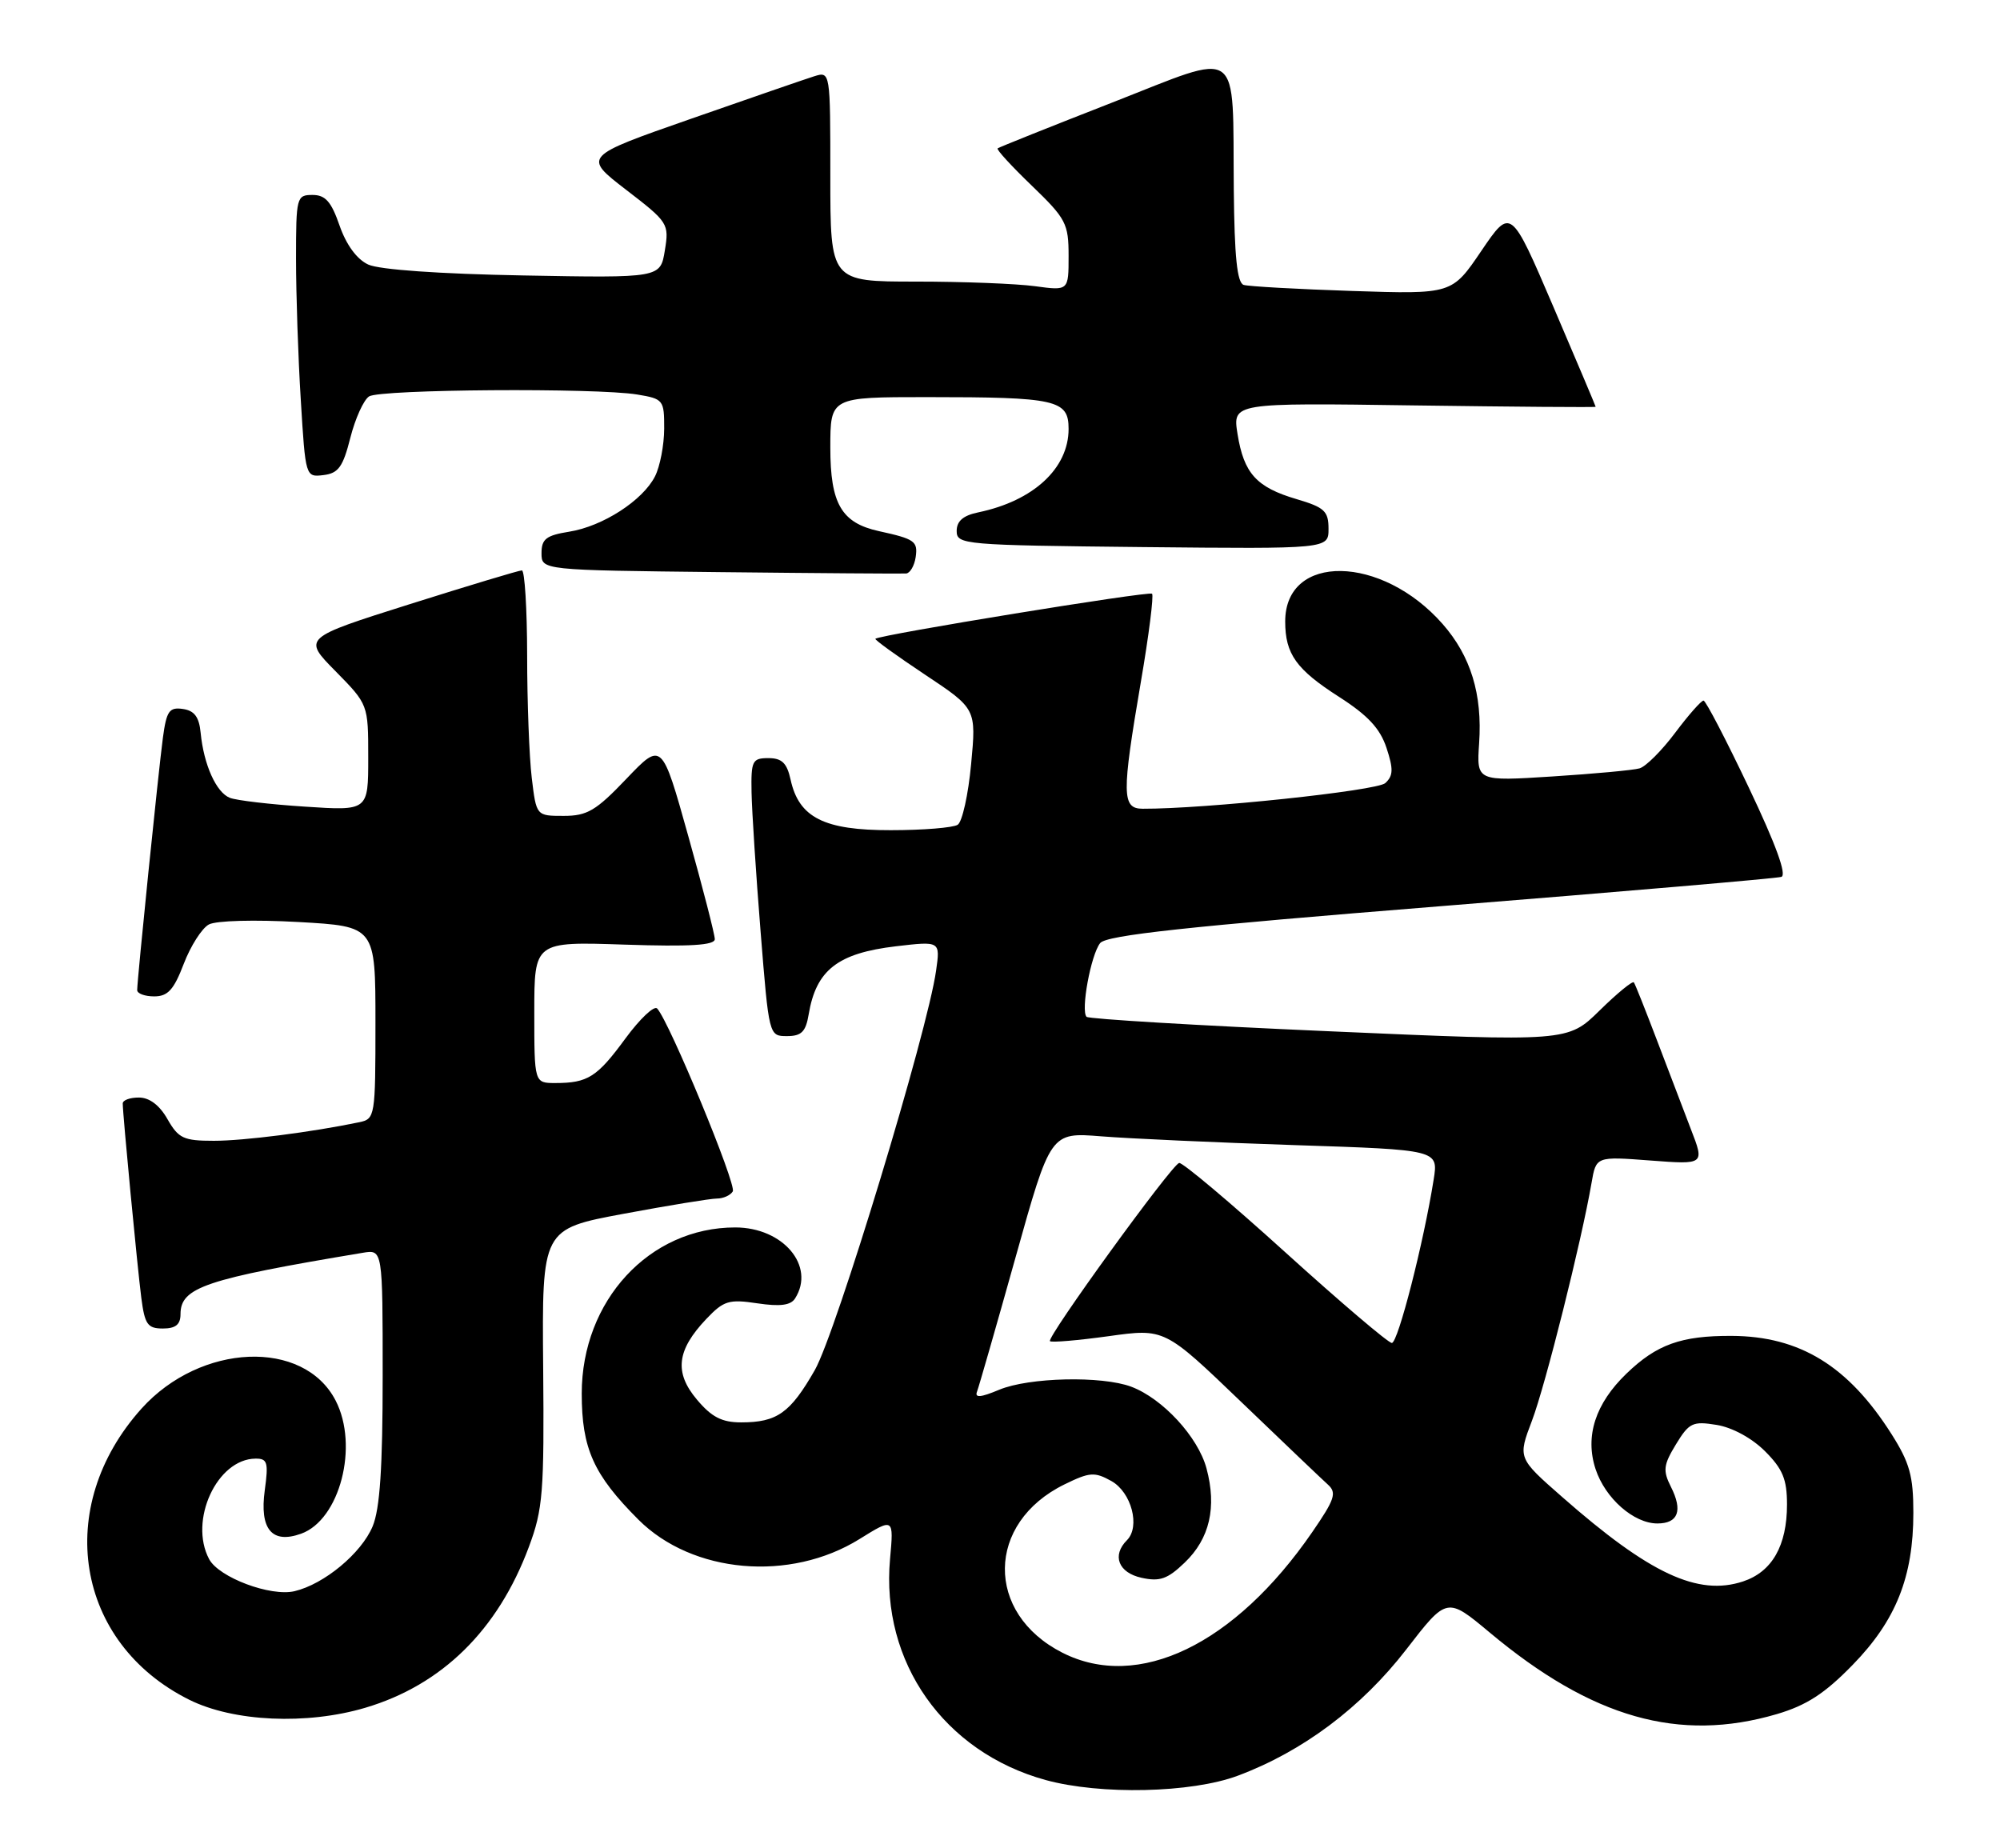 <?xml version="1.0" encoding="UTF-8" standalone="no"?>
<!DOCTYPE svg PUBLIC "-//W3C//DTD SVG 1.1//EN" "http://www.w3.org/Graphics/SVG/1.1/DTD/svg11.dtd" >
<svg xmlns="http://www.w3.org/2000/svg" xmlns:xlink="http://www.w3.org/1999/xlink" version="1.1" viewBox="0 0 277 256">
 <g >
 <path fill="currentColor"
d=" M 171.45 245.93 C 180.42 242.58 188.56 236.48 194.76 228.46 C 200.40 221.16 200.40 221.16 206.33 226.11 C 220.49 237.95 232.55 241.37 246.07 237.41 C 250.21 236.19 252.71 234.57 256.59 230.59 C 262.59 224.44 265.00 218.39 265.00 209.52 C 265.00 204.42 264.49 202.59 261.98 198.63 C 255.99 189.18 249.27 185.06 239.82 185.02 C 232.83 184.99 229.45 186.21 225.27 190.24 C 220.95 194.40 219.49 198.93 220.99 203.48 C 222.33 207.53 226.28 211.00 229.55 211.00 C 232.44 211.00 233.09 209.22 231.42 205.92 C 230.29 203.67 230.38 202.90 232.12 200.04 C 233.94 197.05 234.44 196.81 237.76 197.35 C 239.92 197.70 242.64 199.18 244.45 200.99 C 246.91 203.45 247.50 204.88 247.50 208.37 C 247.50 214.08 245.43 217.70 241.41 219.03 C 235.16 221.09 228.48 217.98 216.36 207.33 C 210.21 201.94 210.21 201.94 212.18 196.76 C 214.03 191.89 219.03 171.95 220.43 163.83 C 221.06 160.16 221.06 160.16 228.57 160.73 C 236.09 161.30 236.09 161.30 234.19 156.40 C 233.15 153.70 231.02 148.12 229.46 144.00 C 227.89 139.88 226.47 136.30 226.29 136.06 C 226.11 135.82 223.97 137.57 221.55 139.95 C 217.14 144.28 217.14 144.28 184.10 142.83 C 165.92 142.04 150.80 141.13 150.49 140.83 C 149.66 139.99 151.08 132.25 152.37 130.62 C 153.23 129.53 164.34 128.33 199.50 125.51 C 224.80 123.48 246.05 121.66 246.71 121.45 C 247.51 121.22 245.97 116.98 242.21 109.08 C 239.07 102.47 236.25 97.05 235.94 97.03 C 235.63 97.02 233.86 99.02 232.01 101.49 C 230.16 103.96 227.94 106.18 227.07 106.42 C 226.21 106.67 220.78 107.17 215.00 107.54 C 204.50 108.21 204.50 108.21 204.86 102.93 C 205.32 96.15 203.70 90.86 199.80 86.42 C 191.36 76.81 178.00 76.59 178.00 86.07 C 178.00 90.59 179.53 92.72 185.48 96.53 C 189.44 99.07 191.14 100.89 192.03 103.58 C 193.00 106.52 192.97 107.44 191.86 108.46 C 190.71 109.52 166.80 112.05 158.25 112.01 C 155.37 112.00 155.35 110.02 158.01 94.44 C 159.12 87.98 159.81 82.48 159.56 82.23 C 159.16 81.83 121.94 87.90 121.24 88.47 C 121.09 88.59 124.18 90.82 128.10 93.43 C 135.22 98.16 135.22 98.16 134.50 105.83 C 134.11 110.05 133.27 113.83 132.64 114.23 C 132.01 114.64 127.85 114.98 123.38 114.98 C 114.14 115.00 110.65 113.24 109.50 107.99 C 108.99 105.67 108.29 105.00 106.42 105.00 C 104.19 105.00 104.01 105.37 104.09 109.75 C 104.14 112.36 104.70 121.03 105.34 129.00 C 106.50 143.49 106.50 143.50 109.00 143.50 C 111.00 143.50 111.60 142.90 112.00 140.50 C 113.03 134.35 116.01 132.02 124.09 131.06 C 130.23 130.34 130.23 130.34 129.65 134.42 C 128.47 142.87 115.80 184.59 112.85 189.76 C 109.45 195.70 107.62 197.00 102.65 197.00 C 99.98 197.00 98.56 196.27 96.52 193.84 C 93.36 190.09 93.72 187.00 97.82 182.68 C 100.23 180.14 100.95 179.92 104.89 180.51 C 108.04 180.98 109.52 180.79 110.12 179.83 C 112.97 175.34 108.46 170.00 101.83 170.00 C 89.94 170.00 80.58 180.13 80.57 193.00 C 80.57 200.62 82.20 204.25 88.42 210.47 C 95.90 217.95 109.42 219.14 119.04 213.16 C 123.79 210.21 123.79 210.21 123.27 215.93 C 121.98 230.20 130.75 242.66 144.81 246.53 C 152.41 248.62 165.01 248.34 171.45 245.93 Z  M 50.61 236.52 C 61.22 233.37 68.96 225.76 73.24 214.27 C 75.20 209.03 75.38 206.74 75.23 189.36 C 75.06 170.22 75.06 170.22 86.37 168.11 C 92.59 166.95 98.41 166.00 99.28 166.00 C 100.16 166.00 101.16 165.56 101.49 165.01 C 102.05 164.10 92.72 141.54 91.02 139.68 C 90.60 139.23 88.63 141.10 86.62 143.83 C 82.70 149.18 81.41 150.00 76.92 150.00 C 74.00 150.00 74.00 150.00 74.00 140.20 C 74.00 130.41 74.00 130.41 86.50 130.83 C 95.60 131.13 99.00 130.92 99.00 130.07 C 99.00 129.43 97.35 123.01 95.33 115.81 C 91.67 102.72 91.67 102.72 86.76 107.86 C 82.55 112.28 81.33 113.00 78.07 113.00 C 74.28 113.00 74.28 113.00 73.65 107.75 C 73.30 104.86 73.01 97.21 73.01 90.75 C 73.00 84.29 72.67 79.00 72.28 79.00 C 71.88 79.00 64.89 81.11 56.74 83.68 C 41.93 88.36 41.93 88.36 46.47 92.96 C 51.00 97.57 51.00 97.57 51.00 104.93 C 51.00 112.30 51.00 112.30 42.25 111.72 C 37.44 111.41 32.75 110.86 31.84 110.50 C 29.95 109.77 28.22 105.91 27.79 101.50 C 27.58 99.29 26.92 98.42 25.32 98.19 C 23.44 97.92 23.06 98.47 22.56 102.19 C 21.94 106.82 19.00 135.69 19.00 137.13 C 19.00 137.61 20.06 138.00 21.36 138.00 C 23.25 138.00 24.08 137.08 25.45 133.49 C 26.40 131.01 27.97 128.55 28.93 128.04 C 29.93 127.50 35.31 127.36 41.35 127.70 C 52.00 128.30 52.00 128.30 52.00 141.63 C 52.00 154.65 51.95 154.97 49.75 155.43 C 43.12 156.81 33.78 158.00 29.62 158.00 C 25.43 158.00 24.72 157.67 23.20 155.01 C 22.11 153.08 20.70 152.01 19.25 152.01 C 18.01 152.00 17.00 152.37 17.00 152.83 C 17.00 154.34 19.02 175.44 19.57 179.75 C 20.05 183.44 20.44 184.00 22.56 184.00 C 24.32 184.00 25.00 183.45 25.00 182.02 C 25.00 178.30 28.41 177.15 50.25 173.51 C 53.00 173.05 53.00 173.05 53.00 190.56 C 53.00 203.26 52.62 208.98 51.61 211.40 C 50.05 215.13 44.90 219.41 40.79 220.38 C 37.47 221.16 30.33 218.48 28.97 215.95 C 26.12 210.61 30.05 202.06 35.39 202.02 C 37.04 202.00 37.20 202.54 36.67 206.40 C 35.93 211.80 37.66 213.87 41.70 212.42 C 47.07 210.50 49.73 200.25 46.48 193.97 C 42.06 185.41 27.78 186.01 19.61 195.08 C 7.35 208.72 10.43 227.55 26.20 235.41 C 32.34 238.47 42.49 238.93 50.61 236.52 Z  M 126.82 77.17 C 127.14 74.96 126.70 74.65 121.72 73.56 C 116.54 72.42 115.00 69.77 115.00 62.00 C 115.00 55.00 115.00 55.00 128.38 55.00 C 146.33 55.00 148.00 55.37 148.00 59.40 C 148.00 64.87 143.13 69.37 135.50 70.96 C 133.40 71.39 132.50 72.17 132.50 73.54 C 132.50 75.43 133.44 75.51 158.25 75.77 C 184.00 76.03 184.00 76.03 184.00 73.24 C 184.00 70.79 183.44 70.27 179.58 69.13 C 174.01 67.49 172.28 65.57 171.40 60.12 C 170.71 55.79 170.71 55.79 195.86 56.15 C 209.69 56.34 221.00 56.43 221.00 56.34 C 221.00 56.25 218.36 50.01 215.13 42.46 C 209.25 28.74 209.25 28.74 205.17 34.74 C 201.10 40.75 201.10 40.75 187.30 40.30 C 179.71 40.05 172.94 39.67 172.25 39.46 C 171.34 39.17 170.97 35.54 170.88 26.28 C 170.69 6.00 172.23 7.09 154.00 14.22 C 145.47 17.55 138.35 20.40 138.17 20.55 C 137.98 20.71 140.12 23.04 142.92 25.73 C 147.65 30.29 148.00 30.97 148.00 35.45 C 148.00 40.27 148.00 40.27 143.36 39.64 C 140.81 39.29 133.38 39.00 126.86 39.00 C 115.00 39.00 115.00 39.00 115.00 24.43 C 115.00 9.87 115.00 9.87 112.75 10.57 C 111.51 10.96 103.80 13.62 95.62 16.48 C 80.74 21.68 80.74 21.68 86.72 26.29 C 92.55 30.77 92.69 30.98 92.08 34.69 C 91.46 38.50 91.46 38.50 72.48 38.15 C 60.90 37.94 52.53 37.35 51.00 36.64 C 49.42 35.91 47.96 33.91 47.03 31.24 C 45.88 27.92 45.07 27.00 43.28 27.00 C 41.08 27.00 41.00 27.30 41.00 35.84 C 41.00 40.71 41.29 49.51 41.66 55.40 C 42.31 66.07 42.32 66.10 44.80 65.80 C 46.87 65.55 47.50 64.67 48.52 60.64 C 49.20 57.96 50.37 55.38 51.12 54.90 C 52.69 53.91 82.55 53.70 88.25 54.64 C 91.88 55.24 92.00 55.39 91.99 59.38 C 91.98 61.65 91.41 64.61 90.72 65.97 C 89.02 69.32 83.48 72.90 78.83 73.64 C 75.65 74.15 75.00 74.65 75.00 76.61 C 75.00 78.97 75.00 78.97 99.75 79.24 C 113.36 79.39 124.95 79.47 125.50 79.43 C 126.05 79.38 126.64 78.36 126.82 77.17 Z  M 147.14 228.90 C 136.40 223.44 136.55 210.92 147.43 205.59 C 150.92 203.88 151.60 203.83 153.92 205.12 C 156.71 206.68 157.96 211.44 156.08 213.32 C 153.97 215.43 154.90 217.82 158.09 218.52 C 160.63 219.08 161.70 218.71 164.08 216.42 C 167.54 213.11 168.55 208.75 167.10 203.37 C 165.93 199.01 161.03 193.70 156.68 192.06 C 152.61 190.53 142.51 190.76 138.39 192.48 C 135.81 193.56 134.97 193.63 135.32 192.73 C 135.58 192.05 137.98 183.70 140.65 174.16 C 145.50 156.82 145.50 156.82 152.50 157.38 C 156.35 157.69 168.44 158.24 179.36 158.60 C 199.22 159.25 199.22 159.25 198.56 163.38 C 197.17 172.14 193.62 186.00 192.77 186.00 C 192.28 186.00 185.63 180.34 178.00 173.43 C 170.37 166.52 163.76 160.96 163.31 161.07 C 162.25 161.34 144.92 185.25 145.42 185.75 C 145.63 185.96 149.29 185.65 153.55 185.06 C 161.30 183.98 161.30 183.98 171.90 194.16 C 177.73 199.76 183.15 204.93 183.94 205.64 C 185.17 206.76 184.85 207.69 181.73 212.22 C 171.00 227.80 157.64 234.23 147.14 228.90 Z "/>
</g>
</svg>